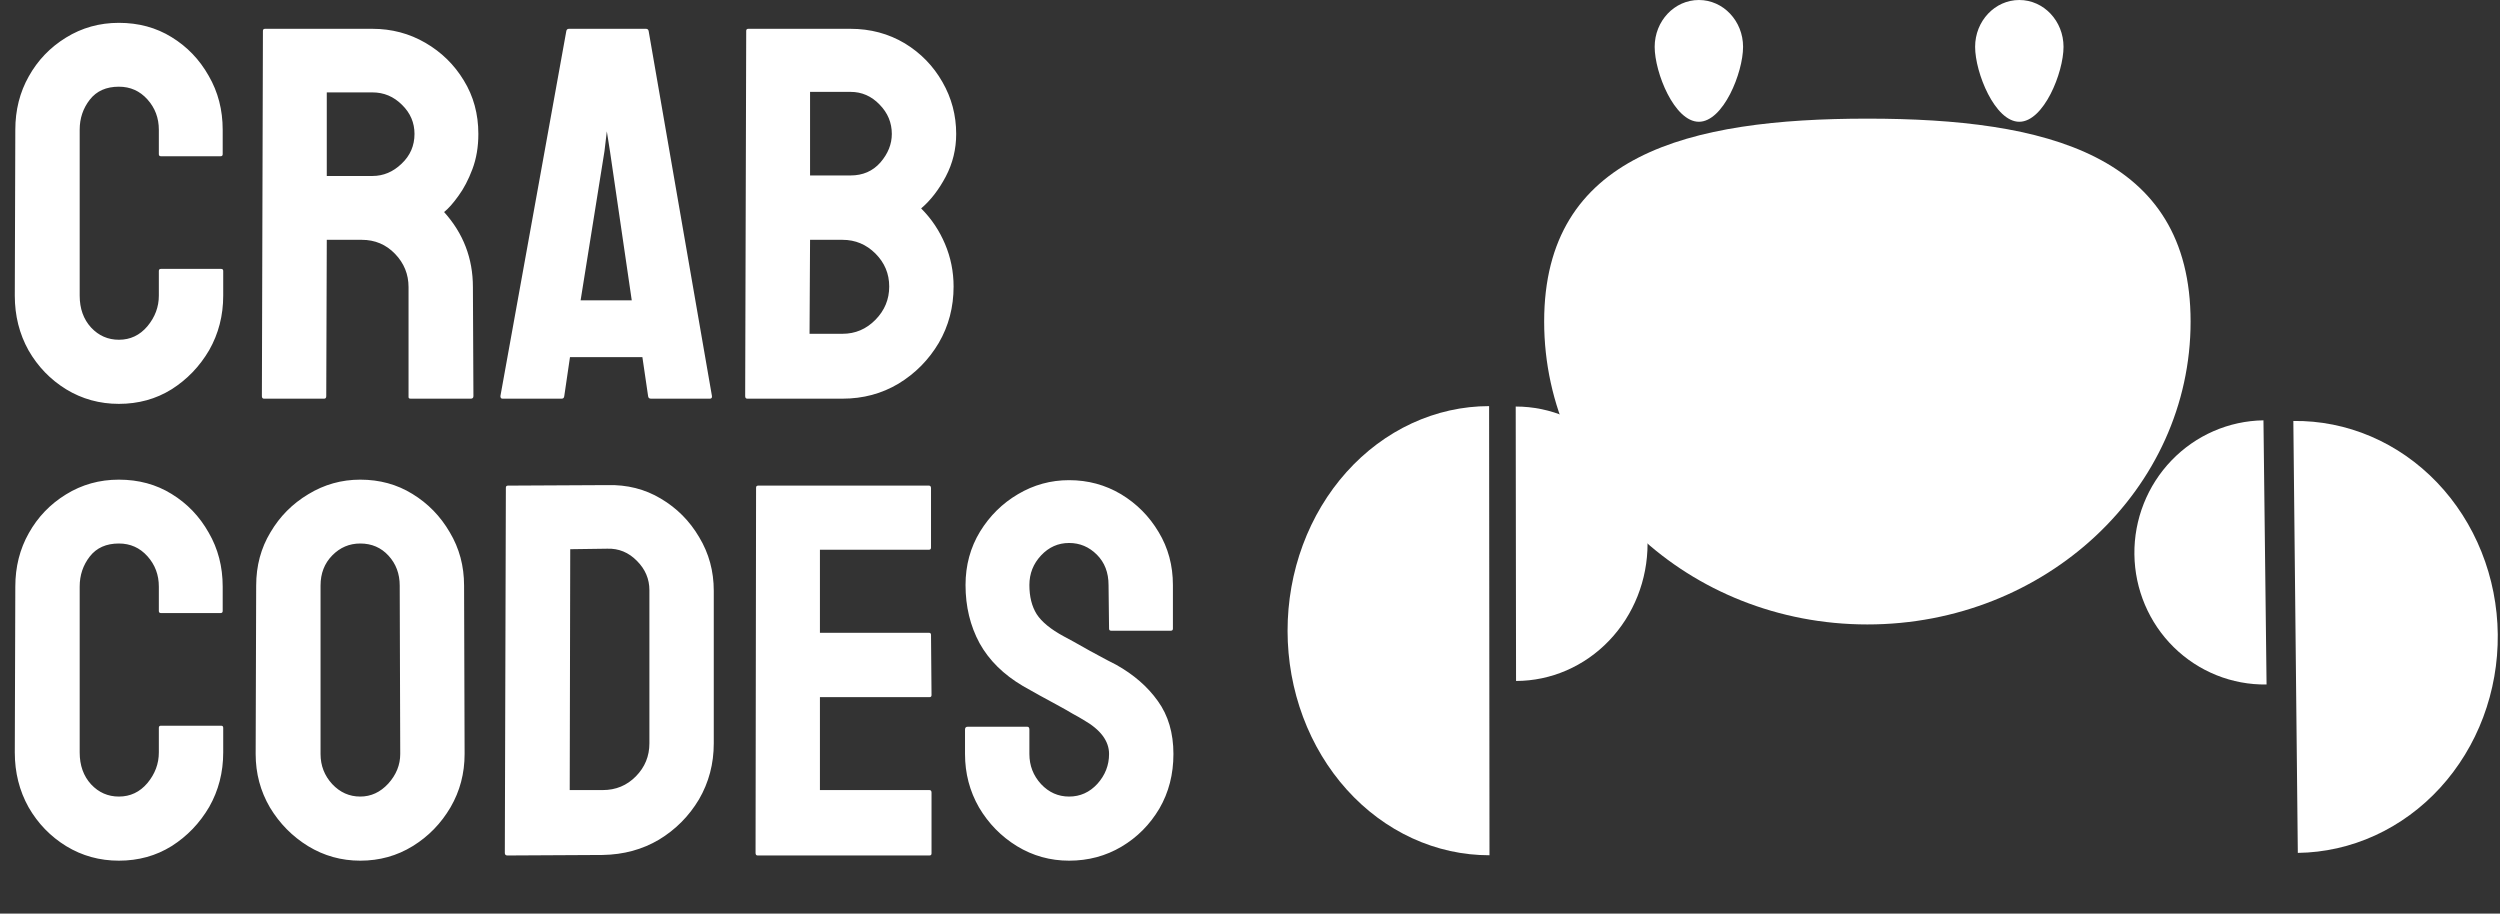 <svg width="301" height="110" viewBox="0 0 301 110" fill="none" xmlns="http://www.w3.org/2000/svg">
<rect x="0" y="0" width="301" height="110" fill="#333333" stroke="none"/>
<path d="M14.312 48.625C12 48.625 9.885 48.042 7.969 46.875C6.073 45.708 4.562 44.146 3.438 42.188C2.333 40.208 1.781 38.01 1.781 35.594L1.844 15.625C1.844 13.25 2.385 11.104 3.469 9.188C4.552 7.25 6.042 5.698 7.938 4.531C9.854 3.344 11.979 2.75 14.312 2.75C16.688 2.75 18.802 3.323 20.656 4.469C22.531 5.615 24.021 7.167 25.125 9.125C26.25 11.062 26.812 13.229 26.812 15.625V18.562C26.812 18.729 26.729 18.812 26.562 18.812H19.375C19.208 18.812 19.125 18.729 19.125 18.562V15.625C19.125 14.208 18.667 12.99 17.75 11.969C16.833 10.948 15.688 10.438 14.312 10.438C12.792 10.438 11.625 10.958 10.812 12C10 13.042 9.594 14.25 9.594 15.625V35.594C9.594 37.156 10.052 38.438 10.969 39.438C11.885 40.417 13 40.906 14.312 40.906C15.688 40.906 16.833 40.365 17.75 39.281C18.667 38.177 19.125 36.948 19.125 35.594V32.625C19.125 32.458 19.208 32.375 19.375 32.375H26.625C26.792 32.375 26.875 32.458 26.875 32.625V35.594C26.875 37.99 26.312 40.177 25.188 42.156C24.042 44.115 22.531 45.688 20.656 46.875C18.781 48.042 16.667 48.625 14.312 48.625ZM39.031 48H31.781C31.615 48 31.531 47.896 31.531 47.688L31.656 3.719C31.656 3.552 31.74 3.469 31.906 3.469H44.844C47.156 3.469 49.281 4.031 51.219 5.156C53.156 6.281 54.698 7.792 55.844 9.688C57.01 11.583 57.594 13.729 57.594 16.125C57.594 17.688 57.354 19.104 56.875 20.375C56.396 21.646 55.833 22.719 55.188 23.594C54.562 24.469 53.99 25.115 53.469 25.531C55.781 28.094 56.938 31.104 56.938 34.562L57 47.688C57 47.896 56.896 48 56.688 48H49.438C49.271 48 49.188 47.938 49.188 47.812V34.562C49.188 33.021 48.646 31.688 47.562 30.562C46.479 29.438 45.146 28.875 43.562 28.875H39.344L39.281 47.688C39.281 47.896 39.198 48 39.031 48ZM44.844 11.125H39.344V21.188H44.844C46.156 21.188 47.323 20.698 48.344 19.719C49.385 18.74 49.906 17.542 49.906 16.125C49.906 14.771 49.406 13.604 48.406 12.625C47.406 11.625 46.219 11.125 44.844 11.125ZM60.25 47.688L68.188 3.719C68.229 3.552 68.333 3.469 68.5 3.469H77.781C77.948 3.469 78.052 3.552 78.094 3.719L85.719 47.688C85.74 47.896 85.656 48 85.469 48H78.375C78.167 48 78.052 47.896 78.031 47.688L77.344 43H68.625L67.938 47.688C67.917 47.896 67.812 48 67.625 48H60.5C60.333 48 60.25 47.896 60.25 47.688ZM72.781 18.188L69.906 36.156H76.062L73.438 18.188L73.062 15.812L72.781 18.188ZM101.438 48H89.969C89.802 48 89.719 47.896 89.719 47.688L89.844 3.719C89.844 3.552 89.927 3.469 90.094 3.469H102.406C104.802 3.469 106.979 4.052 108.938 5.219C110.854 6.385 112.365 7.938 113.469 9.875C114.573 11.792 115.125 13.875 115.125 16.125C115.125 17.958 114.708 19.667 113.875 21.25C113.042 22.833 112.052 24.115 110.906 25.094C112.135 26.323 113.094 27.75 113.781 29.375C114.469 31 114.812 32.708 114.812 34.5C114.812 36.979 114.219 39.24 113.031 41.281C111.823 43.323 110.208 44.958 108.188 46.188C106.167 47.396 103.917 48 101.438 48ZM102.406 11.062H97.531V21.125H102.406C103.885 21.125 105.083 20.604 106 19.562C106.917 18.5 107.375 17.354 107.375 16.125C107.375 14.771 106.885 13.594 105.906 12.594C104.927 11.573 103.76 11.062 102.406 11.062ZM101.438 28.875H97.531L97.469 40.188H101.438C102.979 40.188 104.302 39.625 105.406 38.5C106.51 37.375 107.062 36.042 107.062 34.5C107.062 32.958 106.51 31.635 105.406 30.531C104.302 29.427 102.979 28.875 101.438 28.875ZM14.312 103.625C12 103.625 9.885 103.042 7.969 101.875C6.073 100.708 4.562 99.146 3.438 97.188C2.333 95.208 1.781 93.01 1.781 90.594L1.844 70.625C1.844 68.25 2.385 66.104 3.469 64.188C4.552 62.25 6.042 60.698 7.938 59.531C9.854 58.344 11.979 57.75 14.312 57.75C16.688 57.75 18.802 58.323 20.656 59.469C22.531 60.615 24.021 62.167 25.125 64.125C26.25 66.062 26.812 68.229 26.812 70.625V73.562C26.812 73.729 26.729 73.812 26.562 73.812H19.375C19.208 73.812 19.125 73.729 19.125 73.562V70.625C19.125 69.208 18.667 67.99 17.75 66.969C16.833 65.948 15.688 65.438 14.312 65.438C12.792 65.438 11.625 65.958 10.812 67C10 68.042 9.594 69.25 9.594 70.625V90.594C9.594 92.156 10.052 93.438 10.969 94.438C11.885 95.417 13 95.906 14.312 95.906C15.688 95.906 16.833 95.365 17.75 94.281C18.667 93.177 19.125 91.948 19.125 90.594V87.625C19.125 87.458 19.208 87.375 19.375 87.375H26.625C26.792 87.375 26.875 87.458 26.875 87.625V90.594C26.875 92.99 26.312 95.177 25.188 97.156C24.042 99.115 22.531 100.688 20.656 101.875C18.781 103.042 16.667 103.625 14.312 103.625ZM43.375 103.625C41.104 103.625 39.01 103.042 37.094 101.875C35.198 100.708 33.667 99.156 32.5 97.219C31.354 95.26 30.781 93.115 30.781 90.781L30.844 70.5C30.844 68.125 31.417 65.99 32.562 64.094C33.688 62.177 35.208 60.646 37.125 59.5C39.042 58.333 41.125 57.75 43.375 57.75C45.708 57.75 47.802 58.323 49.656 59.469C51.531 60.615 53.031 62.156 54.156 64.094C55.302 66.01 55.875 68.146 55.875 70.5L55.938 90.781C55.938 93.115 55.375 95.25 54.25 97.188C53.104 99.146 51.583 100.708 49.688 101.875C47.792 103.042 45.688 103.625 43.375 103.625ZM43.375 95.906C44.667 95.906 45.792 95.385 46.75 94.344C47.708 93.281 48.188 92.094 48.188 90.781L48.125 70.5C48.125 69.083 47.677 67.885 46.781 66.906C45.885 65.927 44.75 65.438 43.375 65.438C42.062 65.438 40.938 65.917 40 66.875C39.062 67.833 38.594 69.042 38.594 70.5V90.781C38.594 92.177 39.062 93.385 40 94.406C40.938 95.406 42.062 95.906 43.375 95.906ZM72.562 102.938L61.094 103C60.885 103 60.781 102.896 60.781 102.688L60.906 58.719C60.906 58.552 60.99 58.469 61.156 58.469L73.125 58.406C75.5 58.344 77.646 58.885 79.562 60.031C81.5 61.177 83.042 62.729 84.188 64.688C85.354 66.625 85.938 68.771 85.938 71.125V89.5C85.938 91.958 85.344 94.208 84.156 96.25C82.948 98.271 81.344 99.885 79.344 101.094C77.344 102.281 75.083 102.896 72.562 102.938ZM73.125 66.062L68.656 66.125L68.594 95.125H72.562C74.146 95.125 75.479 94.573 76.562 93.469C77.646 92.365 78.188 91.042 78.188 89.5V71.062C78.188 69.708 77.688 68.531 76.688 67.531C75.688 66.51 74.5 66.021 73.125 66.062ZM111.906 103H91.219C91.052 103 90.969 102.896 90.969 102.688L91.031 58.719C91.031 58.552 91.115 58.469 91.281 58.469H111.844C112.01 58.469 112.094 58.573 112.094 58.781V65.938C112.094 66.104 112.01 66.188 111.844 66.188H98.719V76.188H111.844C112.01 76.188 112.094 76.271 112.094 76.438L112.156 83.688C112.156 83.854 112.073 83.938 111.906 83.938H98.719V95.125H111.906C112.073 95.125 112.156 95.229 112.156 95.438V102.75C112.156 102.917 112.073 103 111.906 103ZM128.719 103.625C126.448 103.625 124.354 103.042 122.438 101.875C120.542 100.708 119.021 99.156 117.875 97.219C116.75 95.26 116.188 93.115 116.188 90.781V87.844C116.188 87.615 116.292 87.5 116.5 87.5H123.688C123.854 87.5 123.938 87.615 123.938 87.844V90.781C123.938 92.177 124.406 93.385 125.344 94.406C126.281 95.406 127.406 95.906 128.719 95.906C130.052 95.906 131.188 95.396 132.125 94.375C133.062 93.333 133.531 92.135 133.531 90.781C133.531 89.219 132.51 87.854 130.469 86.688C130.135 86.479 129.698 86.229 129.156 85.938C128.635 85.625 128.01 85.271 127.281 84.875C126.552 84.479 125.844 84.094 125.156 83.719C124.469 83.323 123.802 82.948 123.156 82.594C120.823 81.219 119.083 79.5 117.938 77.438C116.812 75.354 116.25 73.021 116.25 70.438C116.25 68.062 116.833 65.917 118 64C119.167 62.104 120.688 60.604 122.562 59.5C124.458 58.375 126.51 57.812 128.719 57.812C130.99 57.812 133.073 58.375 134.969 59.5C136.865 60.646 138.375 62.167 139.5 64.062C140.646 65.958 141.219 68.083 141.219 70.438V75.688C141.219 75.854 141.135 75.938 140.969 75.938H133.781C133.615 75.938 133.531 75.854 133.531 75.688L133.469 70.438C133.469 68.938 133 67.719 132.062 66.781C131.125 65.844 130.01 65.375 128.719 65.375C127.406 65.375 126.281 65.875 125.344 66.875C124.406 67.875 123.938 69.062 123.938 70.438C123.938 71.833 124.229 73 124.812 73.938C125.417 74.875 126.51 75.771 128.094 76.625C128.26 76.708 128.646 76.917 129.25 77.25C129.854 77.583 130.521 77.958 131.25 78.375C132 78.771 132.677 79.135 133.281 79.469C133.885 79.781 134.25 79.969 134.375 80.031C136.5 81.219 138.177 82.677 139.406 84.406C140.656 86.135 141.281 88.26 141.281 90.781C141.281 93.219 140.719 95.406 139.594 97.344C138.448 99.281 136.927 100.812 135.031 101.938C133.135 103.062 131.031 103.625 128.719 103.625Z" fill="white"/>
<path d="M209.865 5.639C209.865 8.753 207.483 14.661 204.543 14.661C201.604 14.661 199.222 8.753 199.222 5.639C199.222 2.525 201.604 0 204.543 0C207.483 0 209.865 2.525 209.865 5.639Z" fill="white"/>
<path d="M248.448 5.639C248.448 8.753 246.065 14.661 243.126 14.661C240.187 14.661 237.804 8.753 237.804 5.639C237.804 2.525 240.187 0 243.126 0C246.065 0 248.448 2.525 248.448 5.639Z" fill="white"/>
<path d="M272.894 82.413C268.723 82.475 264.704 80.859 261.719 77.921C258.735 74.983 257.03 70.963 256.981 66.745C256.931 62.528 258.54 58.458 261.455 55.431C264.369 52.405 268.349 50.67 272.52 50.608L272.707 66.51L272.894 82.413Z" fill="white"/>
<path d="M182.492 48.948C186.697 48.941 190.732 50.675 193.709 53.769C196.685 56.862 198.361 61.062 198.366 65.443C198.371 69.825 196.706 74.029 193.737 77.132C190.767 80.235 186.736 81.982 182.532 81.988L182.512 65.468L182.492 48.948Z" fill="white"/>
<path d="M179.334 102.973C176.144 102.976 172.986 102.281 170.038 100.925C167.09 99.57 164.411 97.581 162.153 95.073C159.896 92.564 158.104 89.586 156.881 86.307C155.657 83.028 155.026 79.512 155.023 75.962C155.02 72.411 155.645 68.894 156.863 65.612C158.081 62.331 159.867 59.348 162.121 56.834C164.374 54.321 167.049 52.327 169.995 50.965C172.941 49.602 176.098 48.899 179.288 48.896L179.311 75.934L179.334 102.973Z" fill="white"/>
<path d="M276.118 50.684C279.314 50.643 282.487 51.275 285.454 52.544C288.421 53.813 291.124 55.694 293.41 58.079C295.696 60.465 297.518 63.309 298.774 66.448C300.031 69.587 300.695 72.96 300.731 76.374C300.766 79.789 300.171 83.178 298.981 86.349C297.79 89.519 296.027 92.408 293.791 94.852C291.556 97.295 288.892 99.245 285.952 100.59C283.012 101.934 279.853 102.647 276.657 102.688L276.387 76.686L276.118 50.684Z" fill="white"/>
<path d="M263.748 38.719C263.748 58.857 246.325 75.183 224.833 75.183C203.34 75.183 185.917 58.857 185.917 38.719C185.917 18.581 203.34 14.285 224.833 14.285C246.325 14.285 263.748 18.581 263.748 38.719Z" fill="white"/>
</svg>
